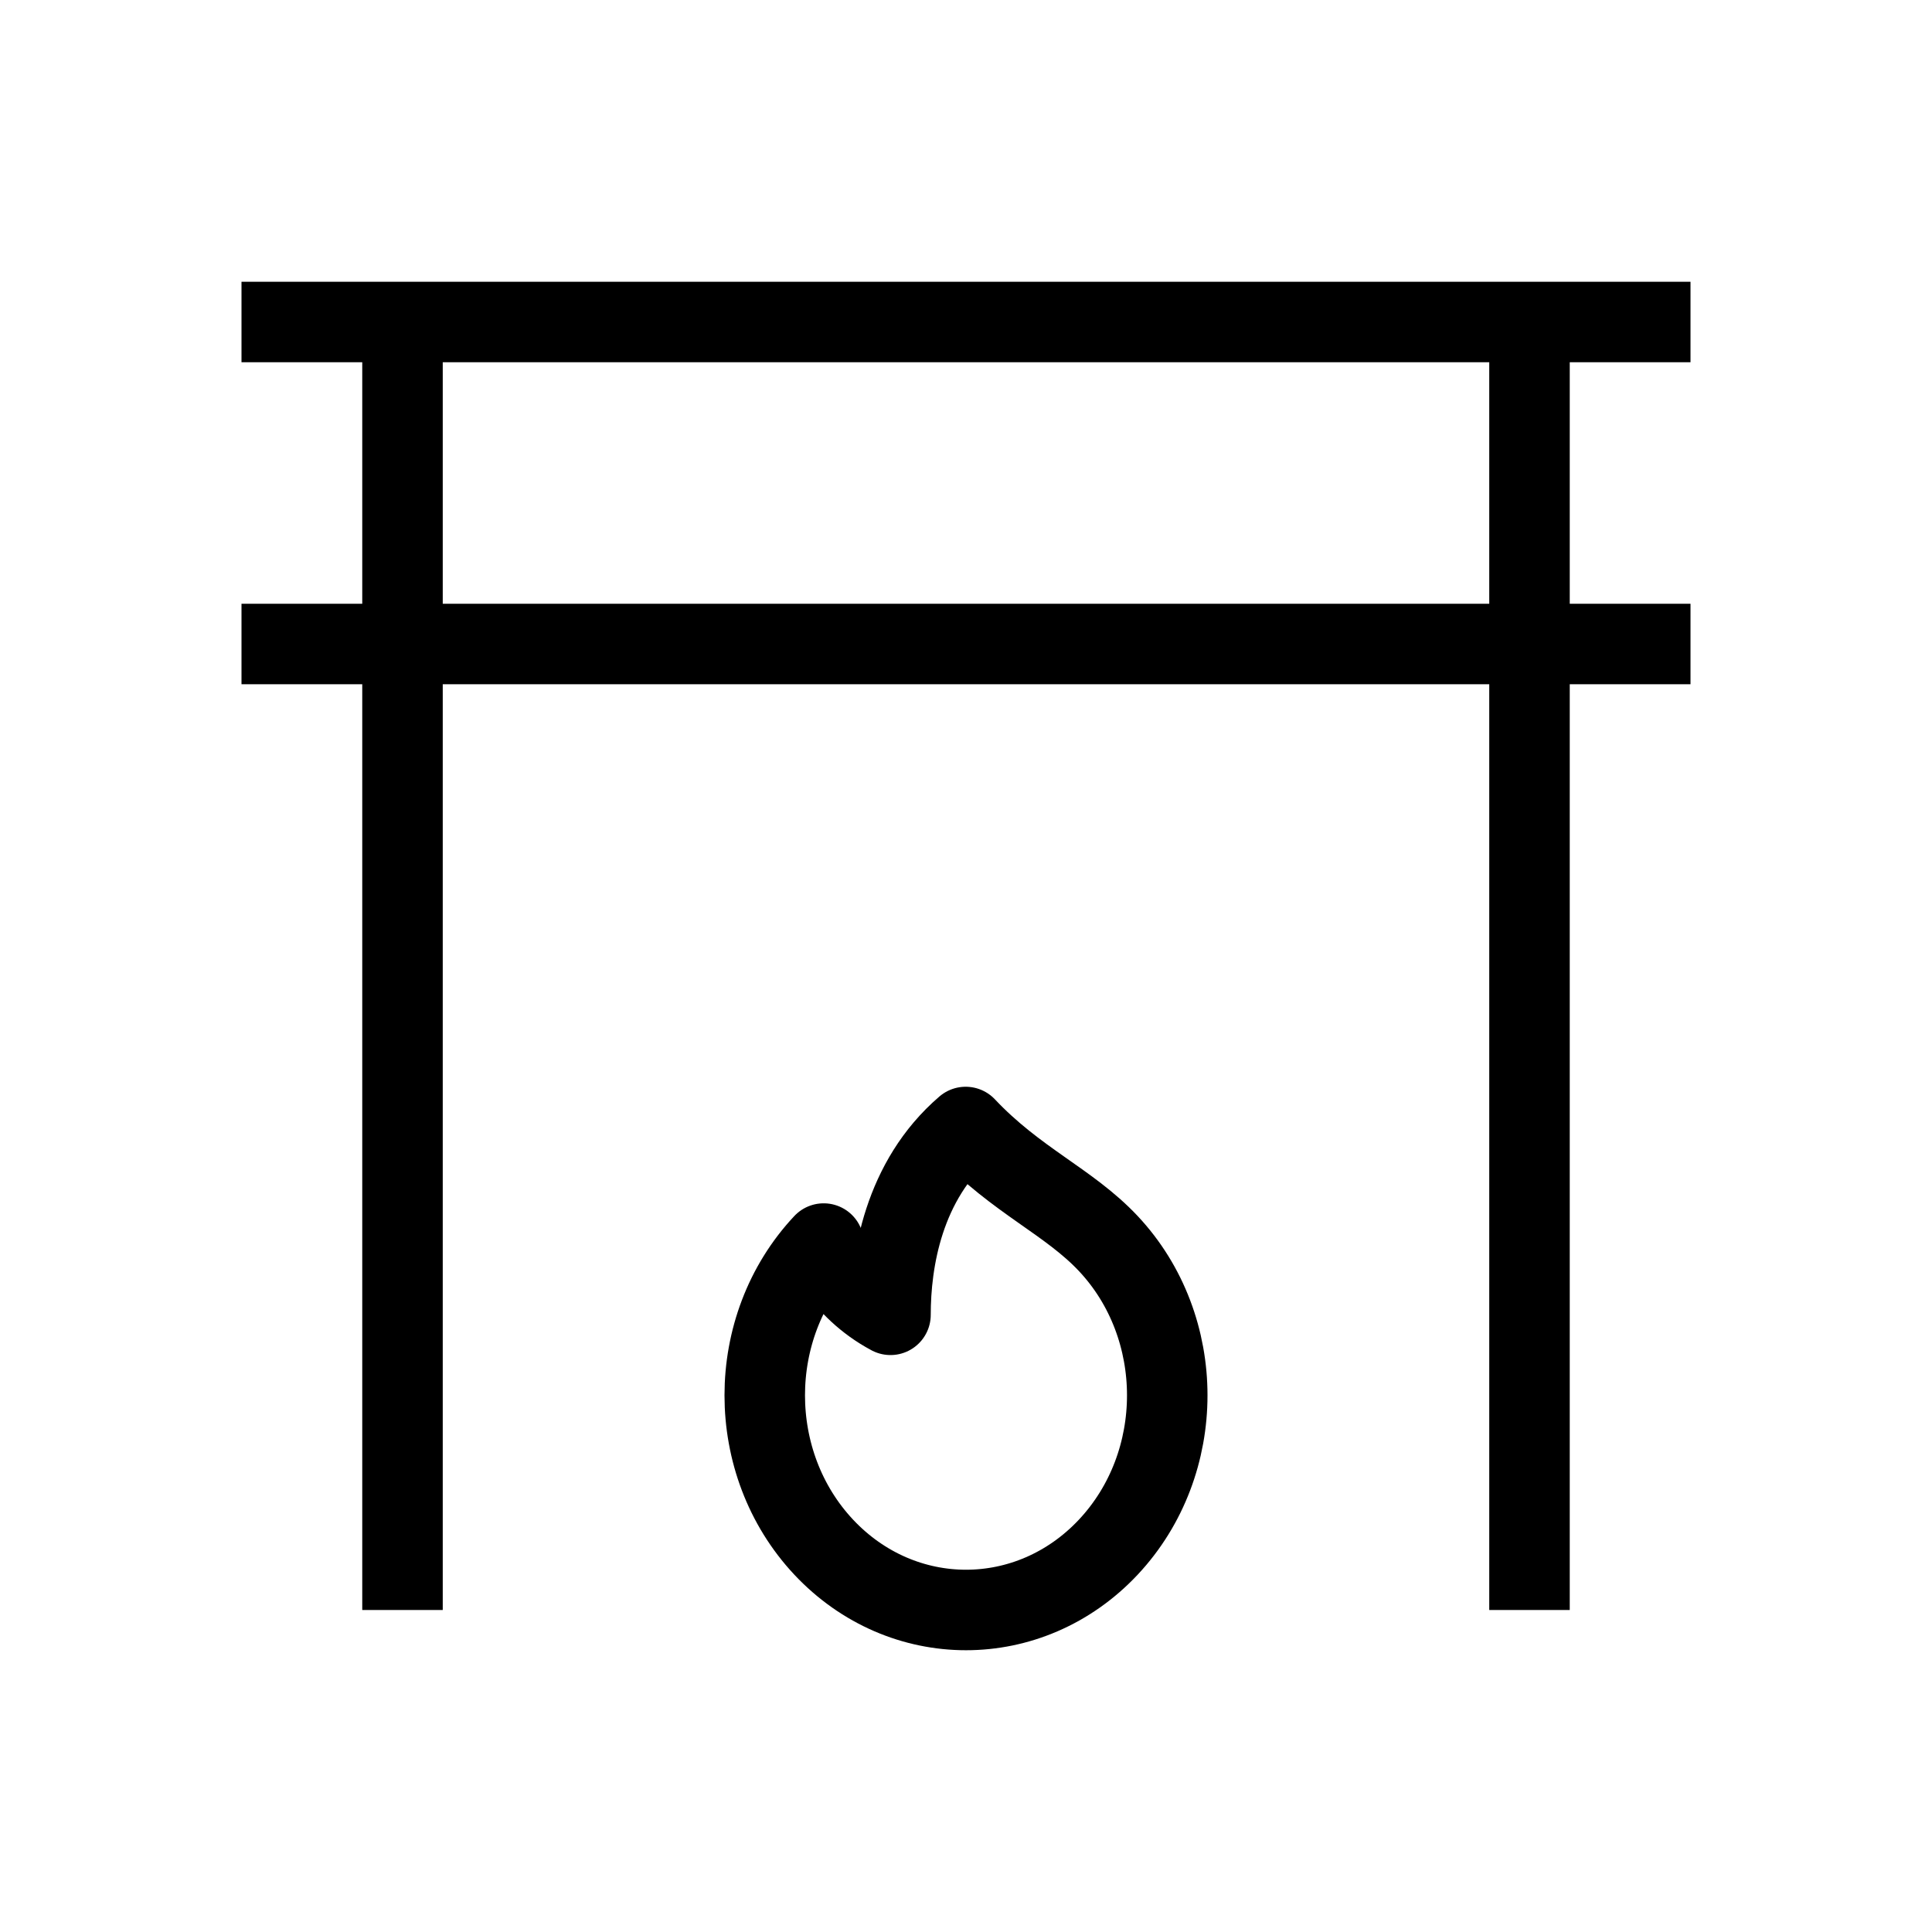 <svg width="24" height="24" viewBox="0 0 24 24" fill="none" xmlns="http://www.w3.org/2000/svg">
<path d="M3 4H21M3 8H21M19 4V20M5 4V20M13.768 19.219C12.791 20.26 11.209 20.26 10.232 19.219C9.744 18.698 9.5 18.016 9.5 17.333C9.5 16.651 9.744 15.968 10.232 15.448C10.232 15.448 10.438 16 11.062 16.333C11.062 15.667 11.219 14.667 11.996 14C12.625 14.667 13.278 14.926 13.768 15.448C14.256 15.968 14.5 16.651 14.5 17.333C14.5 18.016 14.256 18.698 13.768 19.219Z" stroke="black" strokeWidth="2" strokeLinecap="round" stroke-linejoin="round"/>
</svg>

